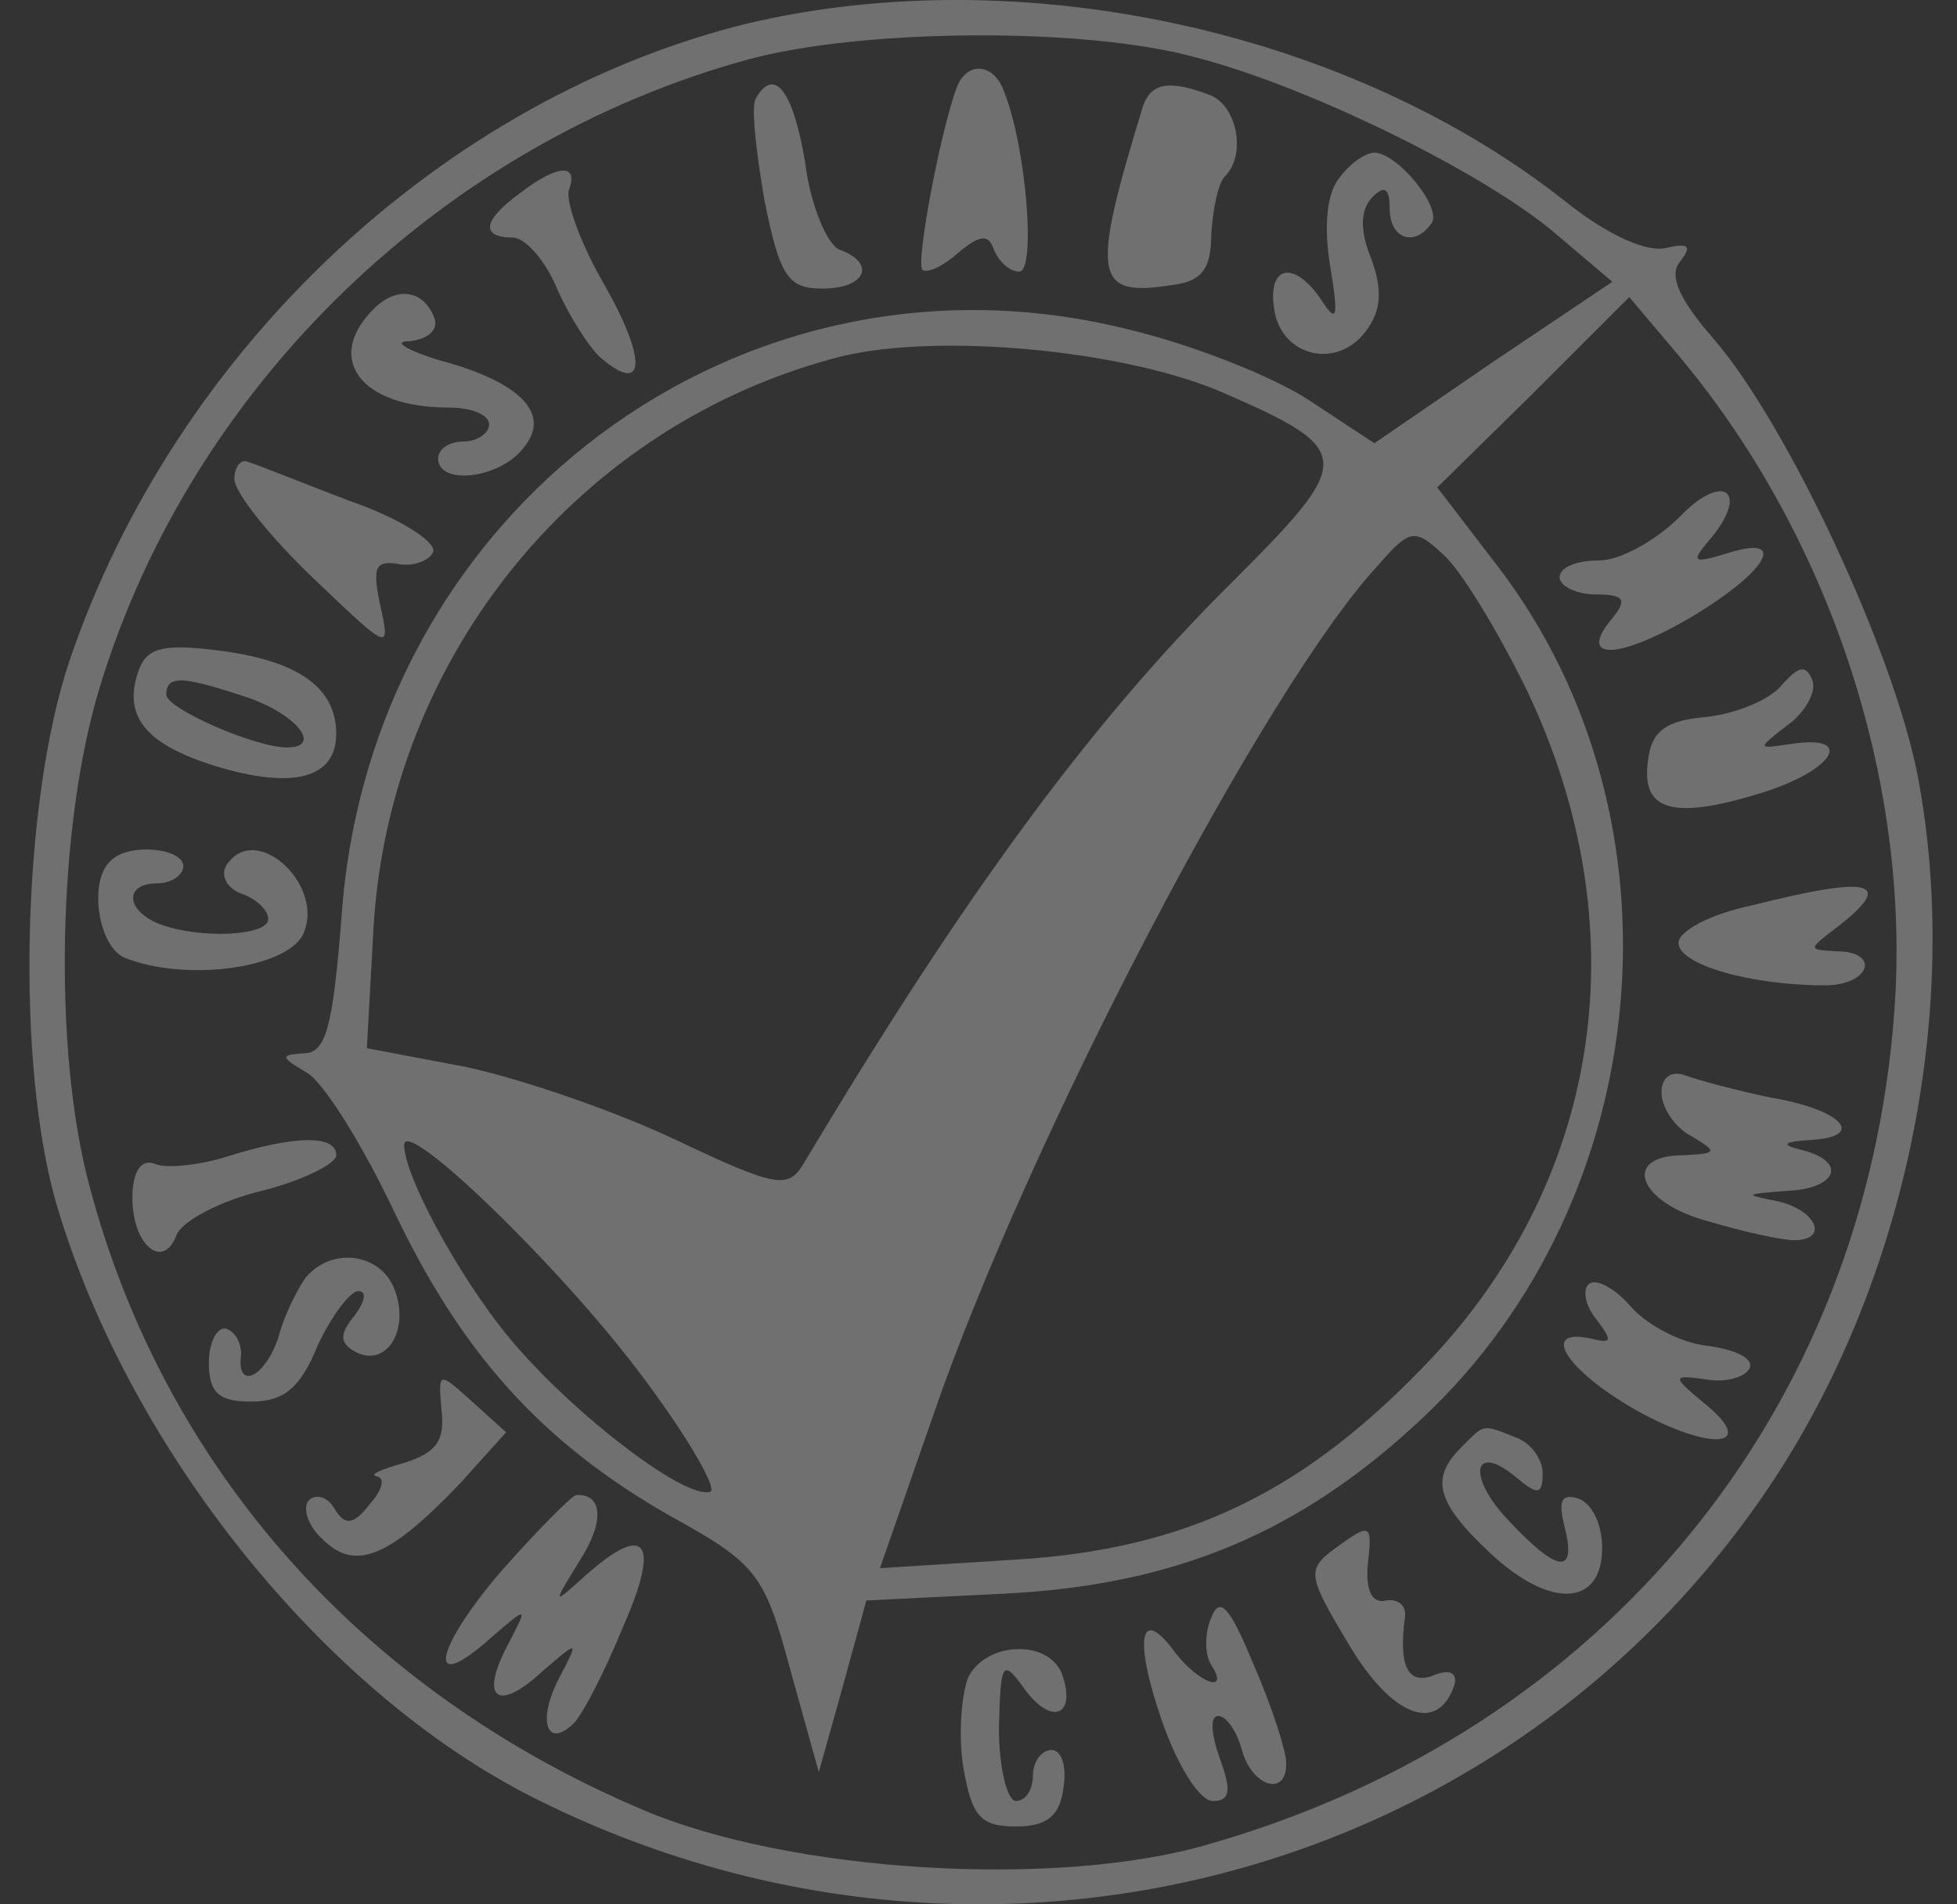 <svg width="37" height="36" viewBox="0 0 37 36" fill="none" xmlns="http://www.w3.org/2000/svg">
<rect x="0" y="0" width="37" height="36" fill="#333333" stroke="none"/>
<g id="Black" style="mix-blend-mode:luminosity" opacity="0.3">
<path id="Vector" d="M14.132 0.444C8.381 1.857 3.306 6.612 1.314 12.491C0.414 15.157 0.286 20.168 1.089 22.835C2.47 27.429 6.133 31.99 10.084 33.982C18.5 38.222 28.588 35.588 33.599 27.878C36.073 24.055 37.069 19.012 36.265 14.707C35.816 12.33 33.792 8.025 32.41 6.419C31.736 5.648 31.543 5.198 31.768 4.941C31.993 4.652 31.929 4.588 31.511 4.684C31.158 4.781 30.419 4.459 29.648 3.849C25.536 0.572 19.304 -0.777 14.132 0.444ZM22.612 1.086C24.733 1.633 28.074 3.271 29.423 4.427L30.483 5.327L28.234 6.837L25.985 8.379L24.765 7.576C24.09 7.126 22.548 6.515 21.328 6.226C14.003 4.395 6.968 9.664 6.454 17.374C6.293 19.397 6.165 19.911 5.747 19.911C5.297 19.944 5.297 19.976 5.779 20.265C6.1 20.425 6.839 21.614 7.45 22.899C8.735 25.598 10.245 27.268 12.654 28.649C14.292 29.549 14.453 29.742 14.935 31.541L15.481 33.5L15.931 31.894L16.38 30.256L18.982 30.127C22.227 29.966 24.604 28.971 26.917 26.786C31.318 22.642 31.961 15.478 28.331 10.724L27.174 9.214L29.005 7.415L30.804 5.616L31.672 6.644C34.563 10.049 36.137 14.739 35.816 19.108C35.27 26.658 30.355 32.697 22.902 34.849C20.01 35.717 14.902 35.395 12.14 34.207C6.839 31.958 3.113 27.75 1.699 22.449C0.993 19.847 1.089 15.575 1.892 12.973C3.627 7.286 8.381 2.693 14.164 1.119C16.316 0.54 20.524 0.508 22.612 1.086ZM23.03 7.383C25.632 8.507 25.632 8.668 23.319 10.981C20.653 13.615 18.244 16.892 15.192 22C14.902 22.481 14.678 22.449 12.782 21.55C11.626 21.004 9.859 20.393 8.799 20.168L6.936 19.815L7.064 17.502C7.385 12.362 10.983 7.993 15.898 6.74C17.73 6.291 21.167 6.612 23.03 7.383ZM28.877 13.069C30.965 17.47 30.322 22.16 27.11 25.63C24.701 28.2 22.452 29.292 19.175 29.485L16.637 29.645L17.633 26.786C19.432 21.55 23.93 12.973 26.05 10.692C26.66 9.985 26.756 9.985 27.303 10.499C27.624 10.788 28.331 11.944 28.877 13.069ZM12.043 25.887C12.975 27.107 13.585 28.168 13.425 28.2C12.943 28.36 10.694 26.625 9.538 25.18C8.638 24.055 7.642 22.224 7.642 21.646C7.642 21.1 10.534 23.895 12.043 25.887Z" fill="white"/>
<path id="Vector_2" d="M18.083 1.665C17.761 2.564 17.312 4.974 17.44 5.102C17.537 5.167 17.826 5.038 18.115 4.781C18.532 4.428 18.693 4.428 18.789 4.717C18.886 4.942 19.078 5.134 19.271 5.134C19.593 5.134 19.4 2.757 18.982 1.729C18.789 1.183 18.275 1.151 18.083 1.665Z" fill="white"/>
<path id="Vector_3" d="M14.292 1.857C14.196 1.985 14.292 2.853 14.453 3.784C14.742 5.23 14.902 5.455 15.545 5.455C16.38 5.455 16.573 4.973 15.866 4.716C15.641 4.619 15.32 3.881 15.224 3.077C14.999 1.728 14.645 1.246 14.292 1.857Z" fill="white"/>
<path id="Vector_4" d="M21.616 1.987C20.62 5.231 20.684 5.617 22.13 5.392C22.708 5.328 22.901 5.103 22.901 4.428C22.933 3.946 23.029 3.464 23.158 3.336C23.575 2.918 23.383 1.987 22.869 1.794C22.098 1.505 21.776 1.569 21.616 1.987Z" fill="white"/>
<path id="Vector_5" d="M25.343 3.336C25.086 3.625 25.021 4.267 25.15 5.038C25.311 6.002 25.278 6.13 24.989 5.681C24.475 4.91 23.961 5.006 24.09 5.841C24.218 6.741 25.278 6.998 25.825 6.259C26.114 5.873 26.146 5.488 25.921 4.878C25.696 4.331 25.728 3.946 25.953 3.721C26.178 3.496 26.274 3.56 26.274 3.946C26.274 4.524 26.756 4.685 27.077 4.203C27.238 3.882 26.403 2.886 25.985 2.886C25.825 2.886 25.535 3.079 25.343 3.336Z" fill="white"/>
<path id="Vector_6" d="M9.825 3.656C9.118 4.17 9.086 4.491 9.696 4.491C9.921 4.491 10.306 4.909 10.531 5.455C10.756 5.969 11.142 6.579 11.367 6.772C12.202 7.479 12.234 6.804 11.431 5.39C10.981 4.619 10.692 3.816 10.756 3.591C10.949 3.077 10.531 3.11 9.825 3.656Z" fill="white"/>
<path id="Vector_7" d="M7.064 5.841C6.132 6.772 6.807 7.704 8.477 7.704C8.895 7.704 9.248 7.832 9.248 8.025C9.248 8.186 9.023 8.346 8.766 8.346C8.509 8.346 8.284 8.475 8.284 8.668C8.284 9.182 9.441 9.053 9.891 8.475C10.437 7.832 9.859 7.222 8.284 6.804C7.674 6.612 7.417 6.451 7.738 6.451C8.06 6.419 8.284 6.258 8.22 6.033C8.027 5.487 7.513 5.391 7.064 5.841Z" fill="white"/>
<path id="Vector_8" d="M4.431 9.053C4.431 9.31 5.105 10.145 5.908 10.916C7.354 12.297 7.386 12.33 7.193 11.462C7.033 10.723 7.097 10.595 7.515 10.659C7.804 10.723 8.125 10.595 8.189 10.434C8.254 10.242 7.547 9.792 6.615 9.471C5.684 9.117 4.816 8.764 4.688 8.732C4.559 8.667 4.431 8.828 4.431 9.053Z" fill="white"/>
<path id="Vector_9" d="M31.768 9.76C31.318 10.209 30.644 10.595 30.226 10.595C29.808 10.595 29.487 10.723 29.487 10.916C29.487 11.077 29.808 11.237 30.162 11.237C30.708 11.237 30.772 11.334 30.483 11.687C29.808 12.49 30.579 12.49 31.993 11.655C33.438 10.788 33.824 10.081 32.635 10.466C31.993 10.659 31.961 10.627 32.346 10.177C33.085 9.278 32.571 8.924 31.768 9.76Z" fill="white"/>
<path id="Vector_10" d="M2.63 12.652C2.309 13.519 2.726 14.065 4.076 14.483C5.553 14.933 6.357 14.708 6.357 13.873C6.357 13.005 5.65 12.491 4.14 12.298C3.112 12.17 2.791 12.234 2.63 12.652ZM4.718 13.198C5.618 13.519 6.1 14.13 5.425 14.13C4.815 14.13 3.144 13.391 3.144 13.134C3.144 12.748 3.465 12.78 4.718 13.198Z" fill="white"/>
<path id="Vector_11" d="M33.695 12.941C33.47 13.23 32.827 13.487 32.281 13.551C31.51 13.615 31.221 13.808 31.157 14.386C31.028 15.318 31.607 15.511 33.277 14.997C34.658 14.579 35.108 13.872 33.855 14.065C33.213 14.161 33.213 14.161 33.791 13.712C34.112 13.487 34.337 13.101 34.273 12.876C34.144 12.555 34.016 12.587 33.695 12.941Z" fill="white"/>
<path id="Vector_12" d="M2.084 16.281C1.667 16.666 1.86 17.919 2.373 18.112C3.53 18.562 5.361 18.305 5.714 17.694C6.196 16.763 4.815 15.478 4.269 16.377C4.172 16.57 4.301 16.795 4.558 16.891C4.847 16.988 5.072 17.212 5.072 17.373C5.072 17.694 3.787 17.758 3.016 17.469C2.373 17.212 2.341 16.698 2.984 16.698C3.241 16.698 3.466 16.538 3.466 16.377C3.466 16.024 2.406 15.927 2.084 16.281Z" fill="white"/>
<path id="Vector_13" d="M33.117 17.117C32.346 17.277 31.735 17.599 31.735 17.824C31.735 18.241 33.117 18.627 34.498 18.627C35.366 18.627 35.558 17.984 34.723 17.984C34.177 17.952 34.177 17.952 34.723 17.535C35.847 16.667 35.398 16.539 33.117 17.117Z" fill="white"/>
<path id="Vector_14" d="M31.413 20.651C31.413 20.94 31.67 21.325 31.992 21.486C32.474 21.775 32.474 21.807 31.831 21.839C30.642 21.839 30.964 22.739 32.313 23.092C32.955 23.285 33.694 23.445 33.919 23.445C34.594 23.445 34.337 22.867 33.598 22.706C32.955 22.578 32.987 22.578 33.758 22.514C34.722 22.482 34.947 21.968 34.08 21.743C33.662 21.646 33.694 21.582 34.24 21.55C35.3 21.486 34.819 20.972 33.469 20.747C32.859 20.618 32.12 20.426 31.863 20.329C31.606 20.233 31.413 20.361 31.413 20.651Z" fill="white"/>
<path id="Vector_15" d="M4.27 21.871C3.756 22.031 3.113 22.096 2.921 21.999C2.664 21.903 2.503 22.16 2.503 22.642C2.503 23.541 3.081 24.023 3.338 23.348C3.435 23.091 4.141 22.706 4.945 22.513C5.716 22.32 6.358 21.999 6.358 21.839C6.358 21.453 5.587 21.453 4.27 21.871Z" fill="white"/>
<path id="Vector_16" d="M5.78 24.151C5.619 24.376 5.362 24.89 5.266 25.276C5.009 26.047 4.463 26.303 4.559 25.597C4.559 25.404 4.463 25.179 4.27 25.115C4.109 25.083 3.949 25.372 3.949 25.757C3.949 26.336 4.141 26.496 4.752 26.496C5.362 26.496 5.683 26.239 6.005 25.436C6.262 24.89 6.615 24.408 6.776 24.408C6.936 24.408 6.904 24.601 6.711 24.858C6.422 25.211 6.422 25.372 6.679 25.532C7.257 25.886 7.739 25.211 7.482 24.44C7.257 23.701 6.294 23.541 5.78 24.151Z" fill="white"/>
<path id="Vector_17" d="M30.033 24.281C29.904 24.409 30 24.73 30.193 24.955C30.482 25.341 30.482 25.405 30.097 25.309C29.101 25.084 29.583 25.887 30.932 26.658C32.378 27.461 33.277 27.365 32.185 26.497C31.607 26.015 31.607 25.983 32.281 26.08C32.667 26.144 33.02 26.015 33.084 25.855C33.149 25.662 32.763 25.501 32.249 25.437C31.735 25.373 31.093 25.02 30.804 24.666C30.515 24.345 30.161 24.152 30.033 24.281Z" fill="white"/>
<path id="Vector_18" d="M8.348 26.658C8.413 27.236 8.252 27.461 7.642 27.654C7.192 27.782 6.967 27.879 7.128 27.911C7.288 27.943 7.224 28.168 6.999 28.425C6.678 28.842 6.517 28.842 6.325 28.521C6.196 28.296 5.971 28.232 5.843 28.36C5.714 28.489 5.811 28.842 6.1 29.099C6.71 29.71 7.353 29.453 8.702 28.039L9.569 27.076L8.927 26.497C8.284 25.919 8.284 25.919 8.348 26.658Z" fill="white"/>
<path id="Vector_19" d="M27.624 27.364C27.046 27.943 27.142 28.392 28.17 29.356C29.295 30.416 30.291 30.384 30.291 29.26C30.291 28.81 30.098 28.424 29.841 28.328C29.52 28.232 29.455 28.36 29.584 28.874C29.809 29.774 29.455 29.742 28.524 28.746C27.721 27.91 27.849 27.236 28.684 27.943C29.07 28.264 29.166 28.264 29.166 27.846C29.166 27.589 28.941 27.268 28.652 27.172C28.01 26.915 28.074 26.915 27.624 27.364Z" fill="white"/>
<path id="Vector_20" d="M9.442 29.741C8.189 31.219 8.061 32.054 9.281 30.962C9.988 30.352 9.988 30.352 9.603 31.09C9.057 32.118 9.41 32.375 10.245 31.604C10.952 30.994 10.952 30.994 10.566 31.733C10.149 32.536 10.342 33.082 10.856 32.568C11.016 32.407 11.434 31.604 11.787 30.737C12.494 29.131 12.205 28.777 11.081 29.773C10.438 30.352 10.438 30.352 10.952 29.516C11.434 28.777 11.402 28.231 10.888 28.263C10.791 28.296 10.149 28.938 9.442 29.741Z" fill="white"/>
<path id="Vector_21" d="M25.214 29.291C24.7 29.677 24.732 29.805 25.503 31.09C26.306 32.44 27.174 32.793 27.495 31.861C27.559 31.637 27.43 31.54 27.109 31.669C26.627 31.861 26.435 31.508 26.563 30.576C26.595 30.352 26.435 30.223 26.21 30.255C25.953 30.32 25.824 30.095 25.856 29.613C25.953 28.777 25.921 28.777 25.214 29.291Z" fill="white"/>
<path id="Vector_22" d="M22.902 30.577C22.773 30.866 22.773 31.284 22.902 31.477C23.255 32.023 22.677 31.83 22.227 31.252C21.553 30.32 21.424 30.963 21.97 32.537C22.259 33.372 22.677 34.047 22.934 34.047C23.255 34.047 23.288 33.854 23.063 33.243C22.902 32.794 22.87 32.44 23.03 32.44C23.191 32.44 23.384 32.73 23.48 33.083C23.673 33.79 24.348 33.982 24.316 33.308C24.316 33.115 24.058 32.28 23.705 31.477C23.255 30.384 23.063 30.16 22.902 30.577Z" fill="white"/>
<path id="Vector_23" d="M18.308 31.701C18.179 32.022 18.115 32.793 18.212 33.404C18.372 34.335 18.533 34.528 19.207 34.528C19.786 34.528 20.043 34.335 20.107 33.789C20.171 33.404 20.075 33.082 19.882 33.082C19.689 33.082 19.529 33.307 19.529 33.564C19.529 33.821 19.4 34.046 19.207 34.046C19.047 34.046 18.886 33.436 18.886 32.665C18.918 31.412 18.95 31.348 19.368 31.926C19.882 32.633 20.364 32.44 20.075 31.637C19.818 30.994 18.661 31.026 18.308 31.701Z" fill="white"/>
</g>
</svg>
